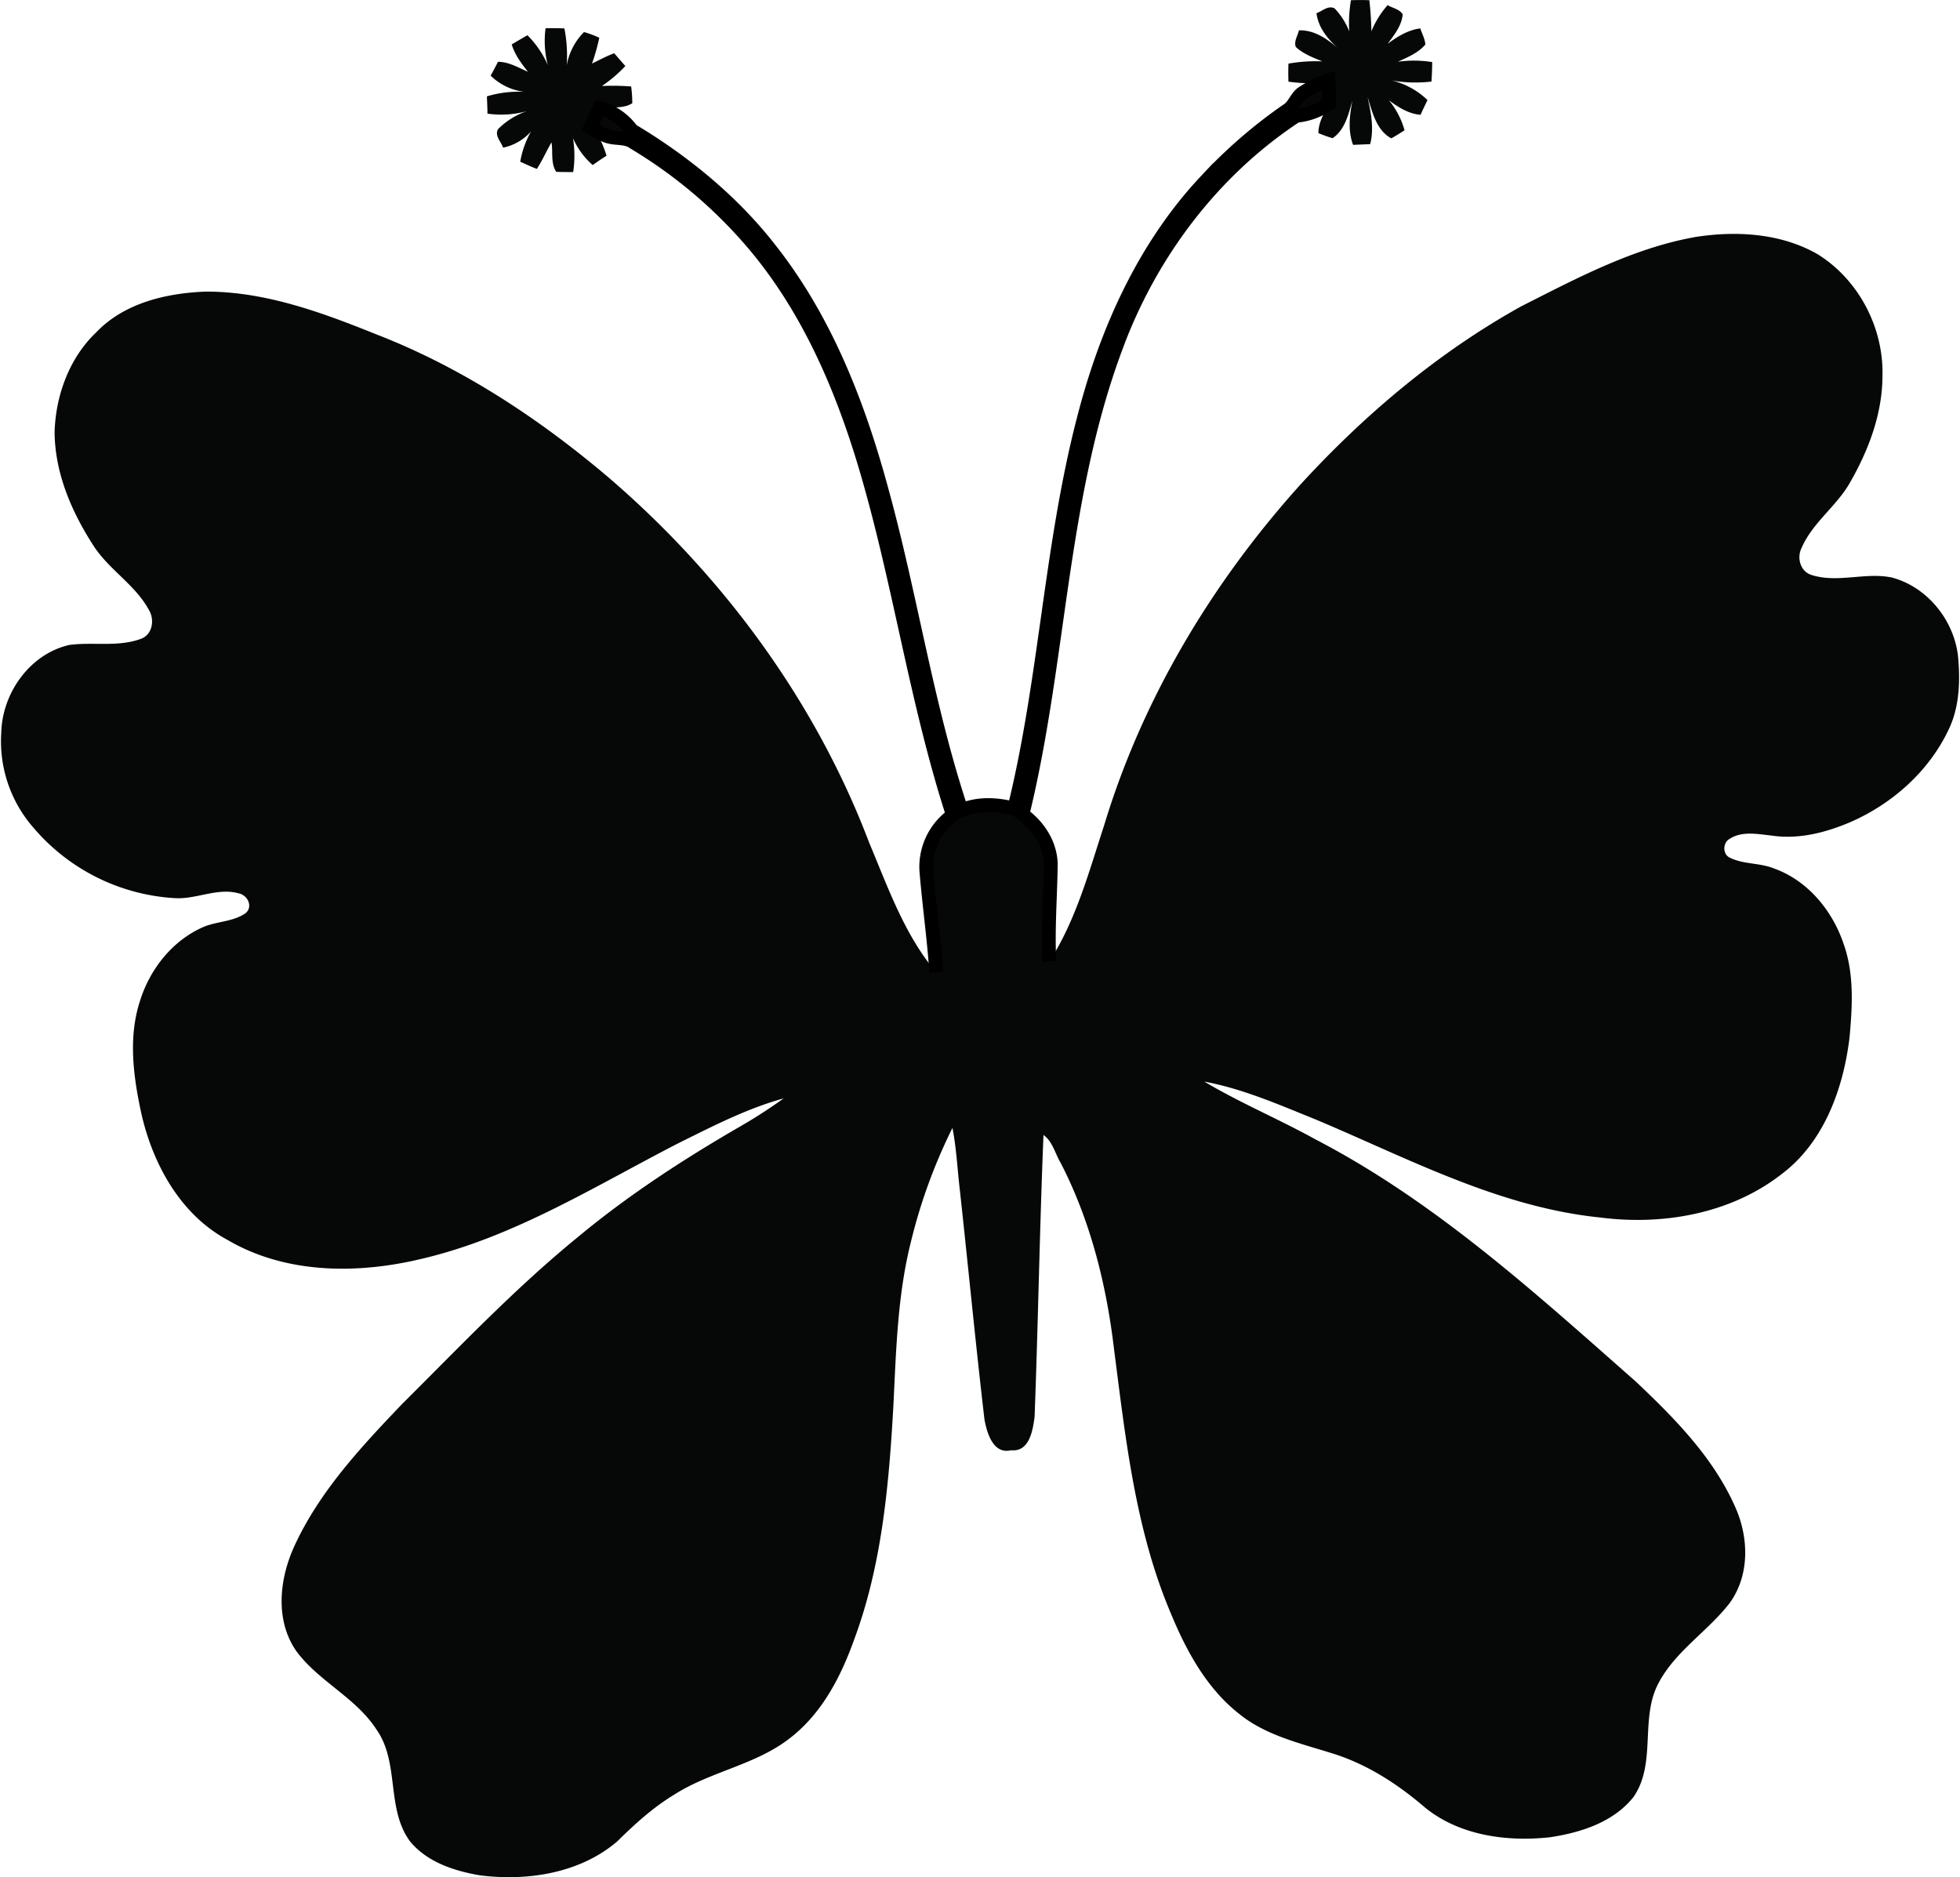 <?xml version="1.0"?>
<svg xmlns="http://www.w3.org/2000/svg" id="Layer_1" data-name="Layer 1" viewBox="0 0 566.83 543.32" width="567" height="543"><defs><style>.cls-1,.cls-2{fill:#060808;}.cls-2{stroke:#000;stroke-miterlimit:10;stroke-width:4px;}</style></defs><path class="cls-1" d="M413.3,125.1c1.79-.06,3.59-.07,5.39,0,.33,3,.54,6,.58,9a27.06,27.06,0,0,1,4.71-7.58c1.42.87,3.41,1.15,4.36,2.64-.28,3.33-2.46,6-4.37,8.57,2.8-2.11,5.9-4,9.45-4.47.52,1.54,1.35,3,1.48,4.65-2,2.43-5.12,3.67-7.94,5a33.25,33.25,0,0,1,9.91.1c0,1.89-.07,3.77-.21,5.64a39.93,39.93,0,0,1-11.55-.33,22.45,22.45,0,0,1,10.4,5.68c-.68,1.42-1.37,2.83-2,4.27-3.47-.27-6.44-2.19-9.16-4.2a23.36,23.36,0,0,1,4.52,8.68c-1.27.8-2.52,1.64-3.85,2.33-4.31-2.36-5.49-7.62-6.85-12,.94,4.49,1.95,9.13.75,13.68l-4.94.21c-1.57-4.12-1-8.59-.19-12.81-1.16,3.92-2.15,8.47-5.75,10.88a40.72,40.72,0,0,1-4.1-1.47c0-3.21,1.71-5.9,3.18-8.61a19.42,19.42,0,0,1-9.58,3.61c-24.37,16-42.61,40.41-52.48,67.7-16,43.21-15.93,90.05-26.79,134.5,4.63,3.35,8,8.46,8.21,14.3-.13,9.42-.89,18.86-.43,28.28,7.72-11.95,11.43-25.89,15.82-39.28C353,327.19,373.28,293.47,399,265c18.5-20.13,39.69-38,63.67-51.31,16.17-8.18,32.51-16.91,50.55-20.08,11.84-1.82,24.63-1.06,35.2,5C560.36,206,567.63,220,567.21,234c-.06,10.94-4.06,21.43-9.45,30.8-3.91,6.86-10.86,11.56-14,18.92-1.39,2.83-.29,6.78,2.92,7.74,7.56,2.42,15.58-.87,23.26.74,10.27,2.74,18,12.37,19.15,22.84.65,7.17.43,14.73-2.8,21.32-5.71,12-16.24,21.31-28.31,26.61-7.16,3.05-15,5.1-22.86,3.92-4-.42-8.6-1.41-12.23,1-1.86,1.06-2,4.3,0,5.32,4,2.08,8.8,1.49,13,3.23,9.65,3.47,16.74,12.06,20,21.59,3.19,8.78,2.62,18.34,1.77,27.47-1.83,14.77-7.4,30.22-19.71,39.43-14.66,11.39-34.12,14.83-52.24,12.53C456.23,474.5,429.82,460.26,403,449c-10.47-4.21-20.93-8.83-32.08-10.9,10.4,6.19,21.6,10.87,32.18,16.73,34.67,18,63.75,44.57,92.87,70.23,11.18,10.59,22.41,22,28.66,36.27C528.55,570.1,528.8,581,523,589c-6.34,8.24-15.77,13.92-20.67,23.31-5.38,10.24-.46,23.06-7.17,32.83-5.8,7.33-15.29,10.34-24.21,11.68-12.47,1.36-26.16-.48-36.16-8.61-8-6.89-17.06-12.73-27.21-15.79-9.19-2.88-19-5.14-26.61-11.34-9.45-7.44-15.31-18.29-19.81-29.21-10.26-24.23-13.06-50.65-16.4-76.49-2.2-18.55-6.8-37-15.4-53.7-1.64-2.71-2.32-6.21-5-8.13-1.11,27.15-1.55,54.34-2.57,81.5-.5,3.93-1.48,10.29-6.79,9.75-5.21,1.26-7-5-7.72-8.87-2.57-22-4.69-44.06-7.09-66.08-.74-6.11-1-12.29-2.18-18.34a157.2,157.2,0,0,0-11.93,32.6c-4,15.66-4.37,31.87-5.17,47.91-1.29,22.83-3.32,46-11.36,67.6-3.82,10.7-9.32,21.34-18.48,28.43-9.95,7.85-23.06,9.67-33.62,16.45C211.34,648.2,206.06,653,201,658c-10.83,9.27-26.08,11.6-39.85,9.82C153.76,666.56,145.93,664,141,658c-7-9.51-2.94-22.73-9.69-32.34-6-9.29-16.72-13.92-23.22-22.72-6.26-9-4.9-21-.52-30.49,7.22-15.69,19.18-28.51,31-40.89,16.55-16.46,32.65-33.46,50.76-48.25,14.39-12,30.14-22.29,46.32-31.7a150.07,150.07,0,0,0,13.5-8.65c-10.66,2.93-20.52,8.05-30.39,12.93-24.1,12.39-47.51,27.16-74.17,33.45-18.67,4.53-39.53,4.53-56.51-5.47-13.45-7.27-21.37-21.62-24.75-36.09-2.38-10.81-4-22.39-.46-33.12,2.79-8.93,9.07-17,17.63-21,4.09-2,9.09-1.66,12.89-4.3,2.25-1.89.62-5.26-2-5.75C85.26,381.9,79.19,385.37,73,385A58.11,58.11,0,0,1,32.2,364.84,38,38,0,0,1,22.69,337C23,325.58,31,314.29,42.41,311.71c6.81-.91,14,.67,20.6-1.73,3.44-1.17,4.15-5.53,2.41-8.39-4-7.4-11.73-11.74-16.17-18.81-6.31-9.78-11.09-21-11.13-32.81.36-10.6,4.29-21.37,12.08-28.77,8.15-8.53,20.42-11.36,31.82-11.76,17.19,0,33.58,6.07,49.31,12.41,24.73,9.59,47.13,24.4,67.28,41.51,33.09,28.46,59.81,64.73,75.32,105.65,5.45,12.93,10.21,26.66,19.4,37.5-.66-9.88-2.08-19.69-2.88-29.56a18.49,18.49,0,0,1,7.7-16c-10.85-33.49-15.55-68.55-25.71-102.23-6.93-22.89-16.8-45.39-32.51-63.68a138.94,138.94,0,0,0-34.2-28.78c-2.37-1.76-5.52-.86-8.12-2a27.73,27.73,0,0,1-4.4-2.27c2.55,2,3.72,5.1,4.68,8.12-1.37.87-2.72,1.78-4,2.71a21.77,21.77,0,0,1-5.71-7.78,31.89,31.89,0,0,1,.05,9.8c-1.64,0-3.27,0-4.89-.06-1.69-2.47-.91-5.75-1.39-8.55-1.46,2.54-2.63,5.23-4.23,7.7-1.64-.61-3.22-1.38-4.82-2.08a26.91,26.91,0,0,1,3.14-8.78,14.78,14.78,0,0,1-8.1,4.71c-.57-1.73-2.54-3.46-1.46-5.36a21.33,21.33,0,0,1,8.43-5.23,27.9,27.9,0,0,1-11.5.74c0-1.66-.09-3.33-.16-5a31.58,31.58,0,0,1,10.86-1.3,16.94,16.94,0,0,1-9.78-4.7q1.13-2,2.13-4c3.15,0,5.87,1.68,8.68,2.88-1.91-2.41-3.8-4.91-4.7-7.91,1.51-.9,3-1.79,4.55-2.66a28,28,0,0,1,5.9,8.66,27.8,27.8,0,0,1-.65-10.71c1.82,0,3.63,0,5.45.08a41.37,41.37,0,0,1,.67,10.65,18.22,18.22,0,0,1,5-9.6,27.48,27.48,0,0,1,4.43,1.65,62.81,62.81,0,0,1-2.11,7.47c2.11-1.05,4.21-2.15,6.41-3,1.08,1.24,2.15,2.48,3.24,3.71a39,39,0,0,1-6.79,5.78,70.43,70.43,0,0,1,8.47.14,37.51,37.51,0,0,1,.33,4.85c-2.7,1.72-6.29,1-9.37,1.39a17.33,17.33,0,0,1,9.31,6.49c15.48,9.28,29.69,20.95,40.69,35.34,15.74,20.28,25.1,44.66,31.73,69.24,8.4,30.55,12.95,62.1,23,92.22,4.87-2.07,10.25-1.76,15.28-.46,9.21-37.24,10.49-75.95,20.2-113.09,6.46-25.08,17.4-49.6,35.31-68.64A143,143,0,0,1,394.89,157c1.91-1.13,2.51-3.44,4.15-4.83a32.37,32.37,0,0,1,7.84-3.88c-3.78,1.14-7.75.91-11.61.39-.06-1.74-.07-3.49,0-5.23a46,46,0,0,1,9.81-.65c-2.7-1.09-5.52-2.16-7.68-4.16-.62-1.65.56-3.25.9-4.82,5-.14,9,3.07,12.47,6.25-3.44-3-6.77-6.45-7.39-11.22,1.68-.57,3.37-2.35,5.24-1.39a20.34,20.34,0,0,1,4.24,6.66,40.81,40.81,0,0,1,.49-9Z" transform="translate(-22.57 -125.04)"/><path class="cls-2" d="M293.33,406.51c-.66-9.88-2.08-19.69-2.88-29.56a18.49,18.49,0,0,1,7.7-16c-10.85-33.49-15.55-68.55-25.71-102.23-6.93-22.89-16.8-45.39-32.51-63.68a138.94,138.94,0,0,0-34.2-28.78c-2.37-1.76-5.52-.86-8.12-2a27.73,27.73,0,0,1-4.4-2.27l2.68-5.72a17.33,17.33,0,0,1,9.31,6.49c15.48,9.28,29.69,20.95,40.69,35.34,15.74,20.28,25.1,44.66,31.73,69.24,8.4,30.55,12.95,62.1,23,92.22,4.87-2.07,10.25-1.76,15.28-.46,9.21-37.24,10.49-75.95,20.2-113.09,6.46-25.08,17.4-49.6,35.31-68.64A143,143,0,0,1,394.89,157c1.91-1.13,2.51-3.44,4.15-4.83a32.37,32.37,0,0,1,7.84-3.88l.24,6.65a19.42,19.42,0,0,1-9.58,3.61c-24.37,16-42.61,40.41-52.48,67.7-16,43.21-15.93,90.05-26.79,134.5,4.63,3.35,8,8.46,8.21,14.3-.13,9.42-.89,18.86-.43,28.28" transform="translate(-22.57 -125.04)"/></svg>
